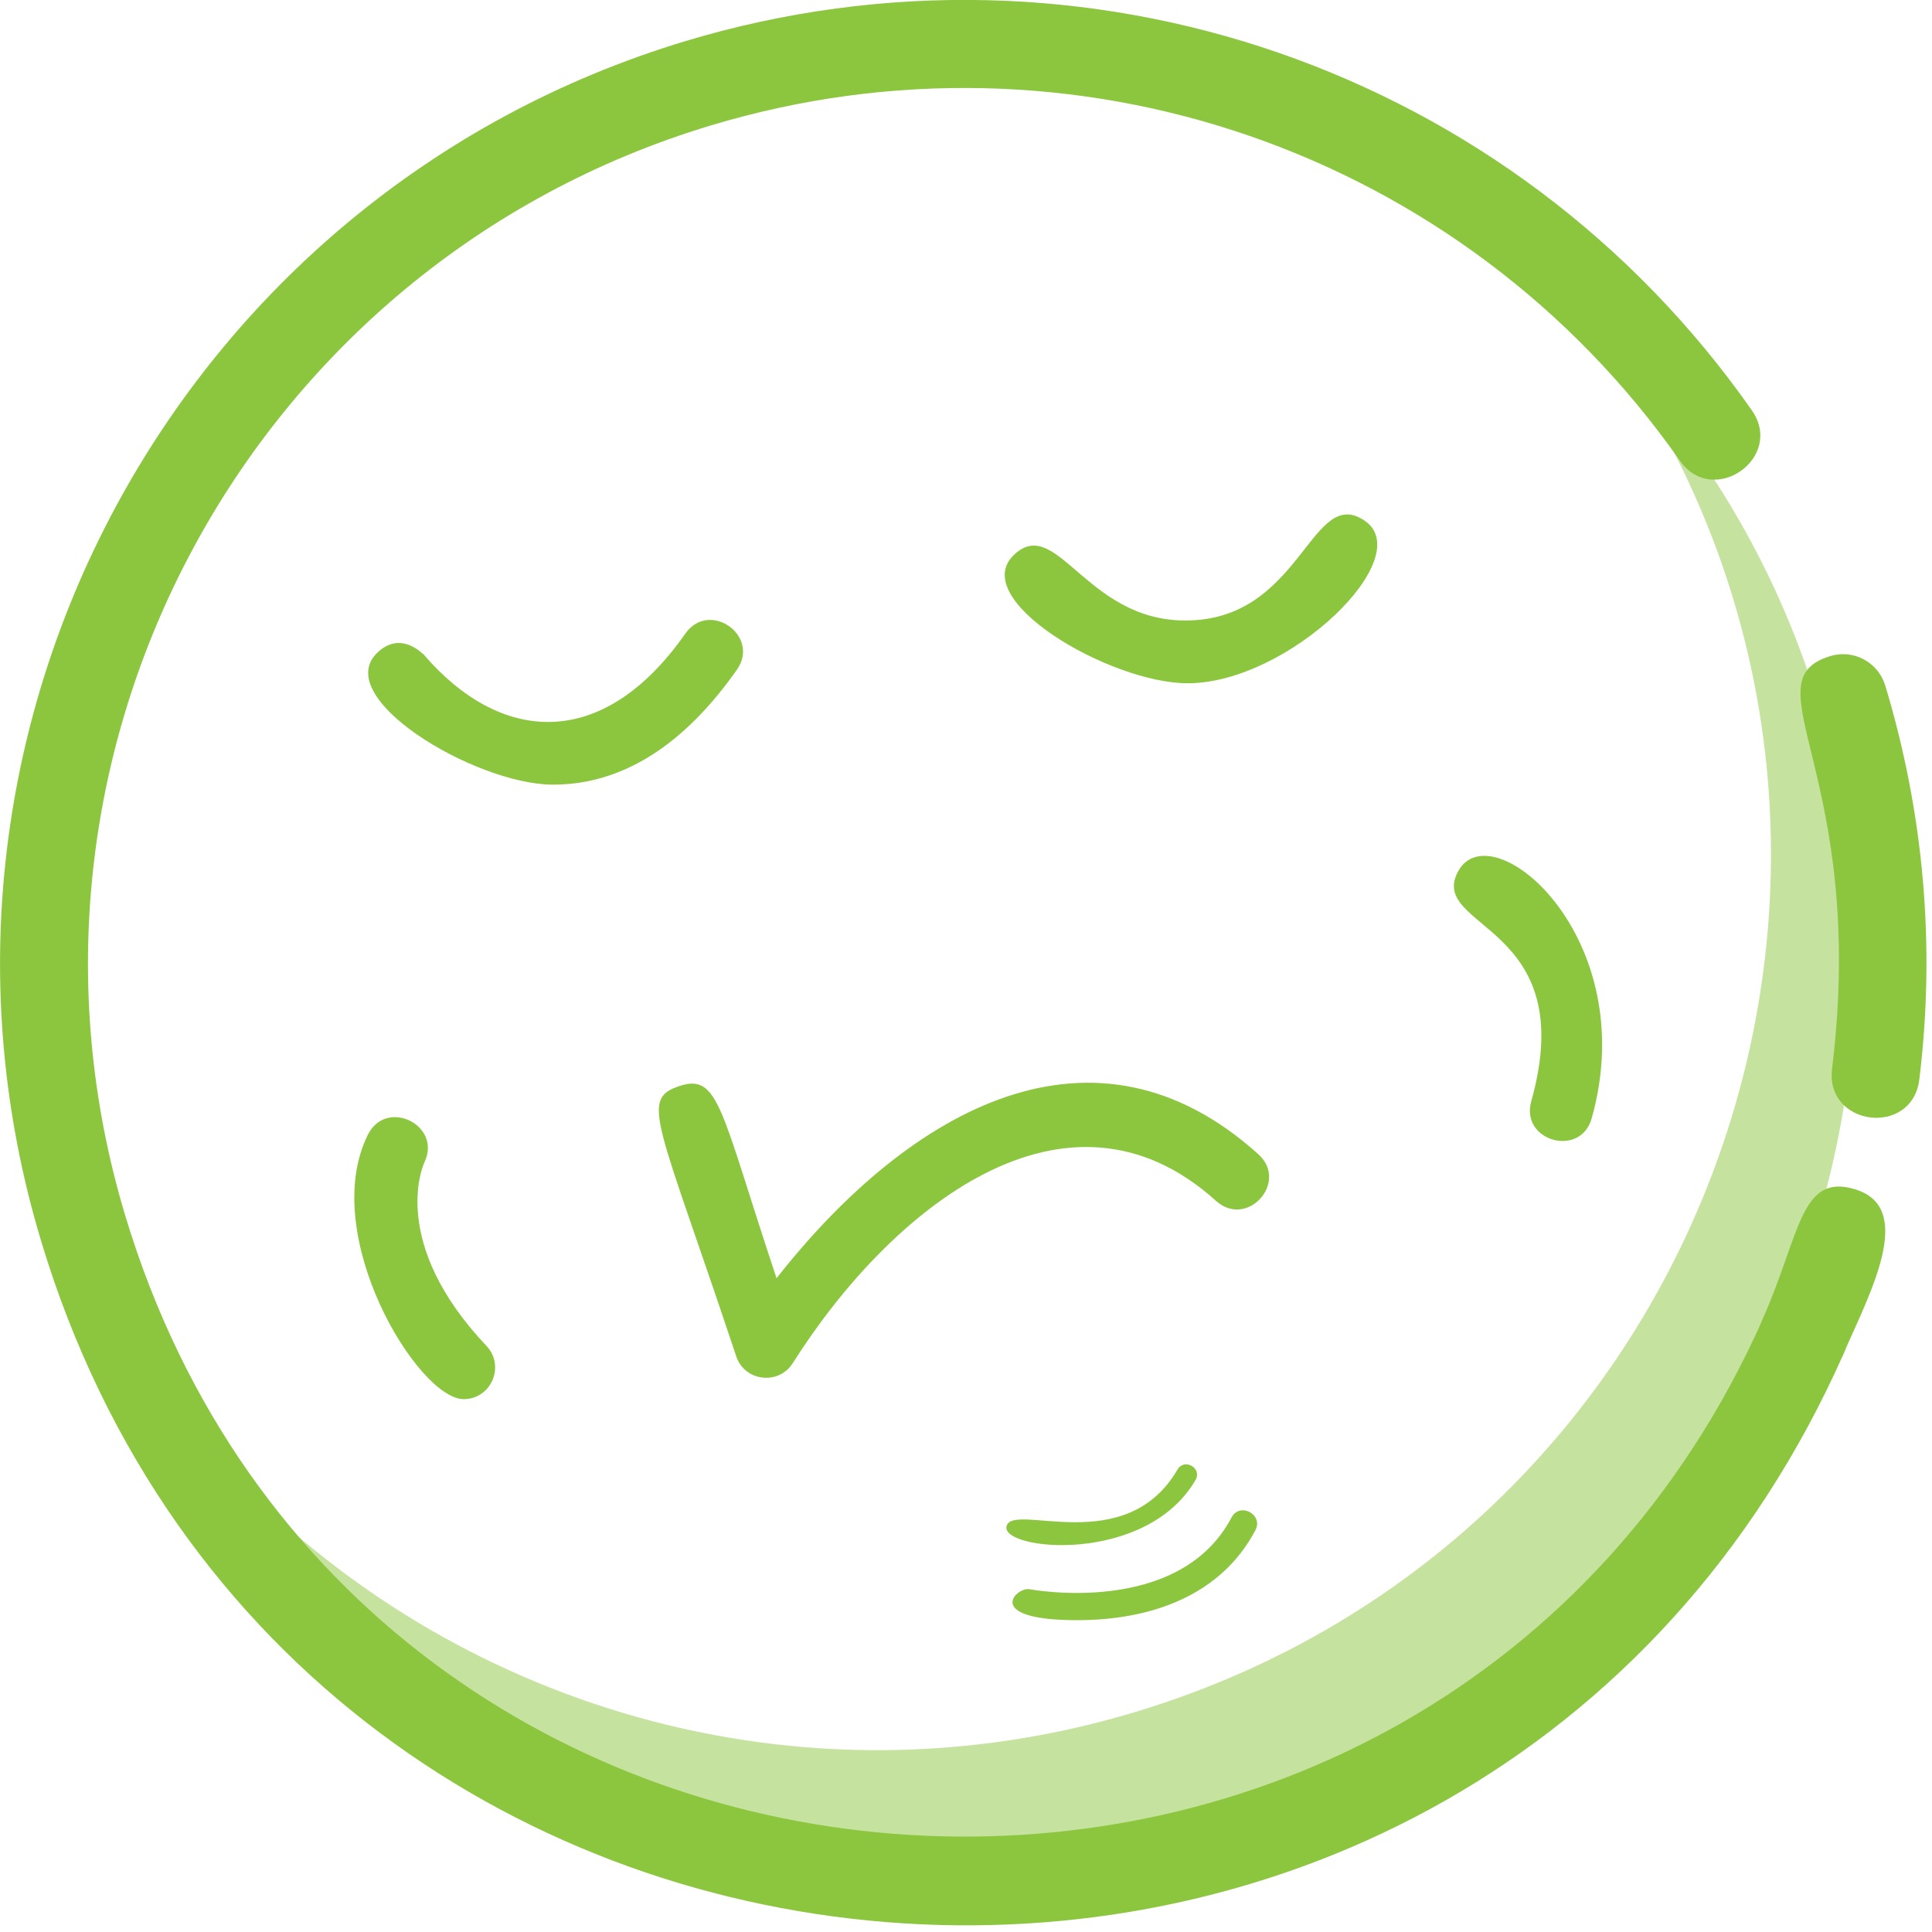 <svg width="93" height="93" viewBox="0 0 93 93" fill="none" xmlns="http://www.w3.org/2000/svg">
<g clip-path="url(#clip0)">
<path opacity="0.5" d="M77.75 17C94.11 40.96 82.49 74.02 54.65 82.41C38.48 87.28 21.68 82.17 10.86 70.63C21.15 85.69 40.36 93.07 58.75 87.53C89.46 78.28 99.34 40.04 77.75 17Z" fill="#8CC63F"/>
<path d="M1.98 59.74C-5.4 35.27 8.52 9.36 32.99 1.98C52.19 -3.8 72.82 3.33 84.32 19.74C85.93 22.03 82.46 24.46 80.86 22.17C70.41 7.27 51.66 0.78 34.21 6.04C11.97 12.74 -0.67 36.28 6.03 58.52C17.29 95.91 69.13 98.98 84.89 63.42C86.02 60.86 89.89 62.58 88.76 65.13C71.3 104.53 14.32 100.73 1.98 59.74Z" fill="#8CC63F"/>
<path d="M84.88 63.42C86.66 59.4 86.67 56.44 89.3 57.25C92.19 58.13 90.09 62.11 88.75 65.13C87.62 67.68 83.75 65.99 84.88 63.42Z" fill="#8CC63F"/>
<path d="M88.19 51.45C89.92 37.3 84.1 32.79 88.11 31.58C89.23 31.24 90.41 31.88 90.75 33C92.62 39.2 93.17 45.58 92.39 51.96C92.05 54.74 87.85 54.23 88.19 51.45Z" fill="#8CC63F"/>
<path d="M35.44 65.29C31.65 53.91 30.78 52.92 32.7 52.28C34.62 51.64 34.68 53.43 37.38 61.53C43.89 53.25 52.72 48.48 60.57 55.56C62.06 56.9 60.03 59.15 58.54 57.81C51.33 51.3 42.85 58.2 38.16 65.62C37.47 66.7 35.84 66.49 35.44 65.29Z" fill="#8CC63F"/>
<path d="M73.71 53.01C76.12 44.43 68.71 44.74 70.18 41.96C71.75 38.99 79.08 45.07 76.62 53.83C76.08 55.75 73.17 54.93 73.71 53.01Z" fill="#8CC63F"/>
<path d="M22.32 67.35C20.12 67.35 15.31 59.44 17.71 54.62C18.6 52.84 21.29 54.16 20.43 55.95C20.34 56.14 18.74 59.85 23.42 64.79C24.33 65.76 23.64 67.35 22.32 67.35Z" fill="#8CC63F"/>
<path d="M57.17 32.89C53.42 32.89 46.45 28.81 48.86 26.66C50.97 24.78 52.4 30.23 57.57 29.85C62.68 29.48 63.17 23.39 65.67 25.05C68.31 26.8 62.04 32.89 57.17 32.89Z" fill="#8CC63F"/>
<path d="M26.62 37.77C22.85 37.77 15.71 33.48 18.26 31.33C19.37 30.39 20.35 31.5 20.39 31.5C24.07 35.79 28.99 36.21 32.99 30.5C34.14 28.86 36.62 30.6 35.47 32.24C33.3 35.33 30.4 37.77 26.62 37.77Z" fill="#8CC63F"/>
<path d="M51.85 77.99C47.28 77.99 48.91 76.38 49.56 76.5C49.63 76.51 56.75 77.85 59.28 73.05C59.68 72.29 60.83 72.9 60.43 73.66C58.77 76.81 55.4 77.99 51.85 77.99Z" fill="#8CC63F"/>
<path d="M48.45 73.47C48.74 72.28 54.17 75.05 56.68 70.74C57.01 70.17 57.88 70.67 57.55 71.24C55.15 75.36 48.17 74.63 48.45 73.47Z" fill="#8CC63F"/>
</g>
<defs>
<clipPath id="clip0">
<rect width="92.73" height="92.68" fill="white"/>
</clipPath>
</defs>
</svg>
